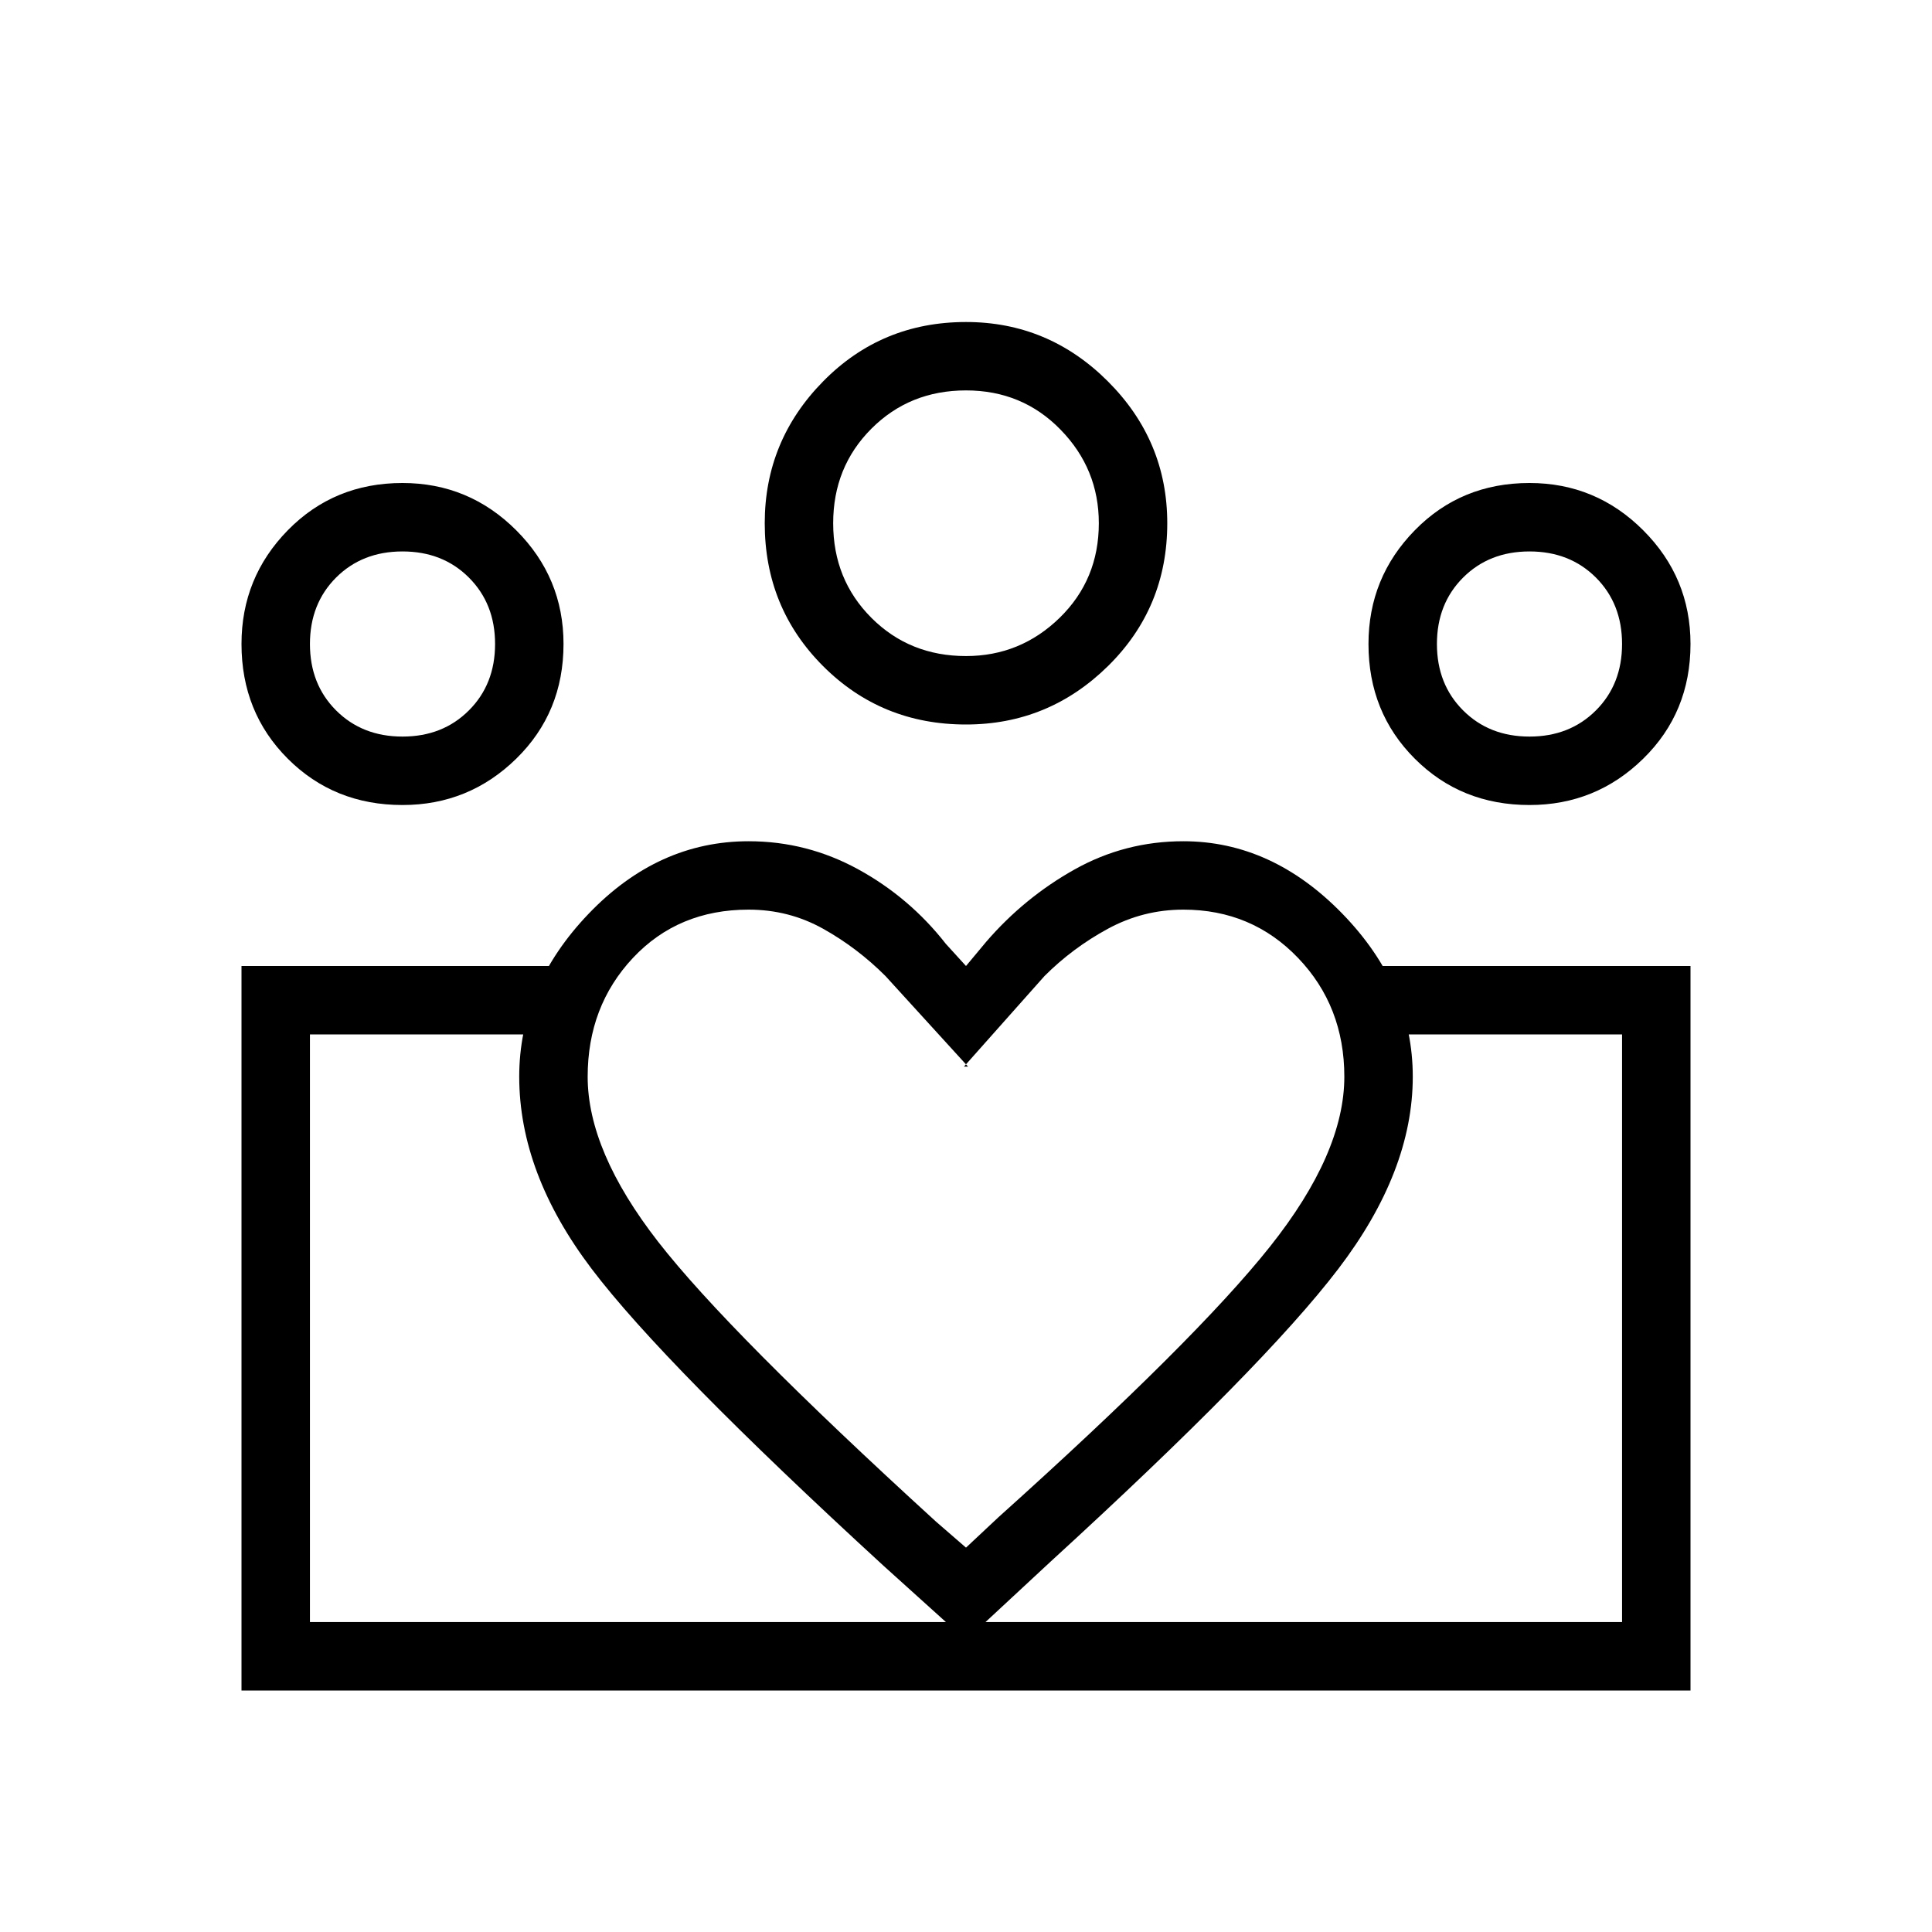 <svg xmlns="http://www.w3.org/2000/svg" height="40" width="40"><path d="M6.417 33.583V21.417v12.166Zm27.166 0V21.417ZM31.667 15.25q.833 0 1.375-.542.541-.541.541-1.375 0-.833-.541-1.375-.542-.541-1.375-.541-.834 0-1.375.541-.542.542-.542 1.375 0 .834.542 1.375.541.542 1.375.542Zm0 1.417q-1.417 0-2.375-.959-.959-.958-.959-2.375 0-1.375.959-2.354Q30.25 10 31.667 10q1.375 0 2.354.979.979.979.979 2.354 0 1.417-.979 2.375-.979.959-2.354.959ZM20 13.583q1.125 0 1.938-.791.812-.792.812-1.959 0-1.125-.792-1.937-.791-.813-1.958-.813-1.167 0-1.958.792-.792.792-.792 1.958 0 1.167.792 1.959.791.791 1.958.791ZM20 15q-1.75 0-2.958-1.208-1.209-1.209-1.209-2.959 0-1.708 1.209-2.937Q18.25 6.667 20 6.667q1.708 0 2.938 1.229 1.229 1.229 1.229 2.937 0 1.75-1.229 2.959Q21.708 15 20 15Zm-7.833 7.292q0 1.541 1.458 3.416t5.75 5.792l.625.542.667-.625q4.083-3.667 5.625-5.605 1.541-1.937 1.541-3.52 0-1.459-.958-2.459t-2.375-1q-.833 0-1.562.396-.73.396-1.313.979l-1.667 1.875h.084l-1.709-1.875q-.583-.583-1.291-.979-.709-.396-1.542-.396-1.458 0-2.396 1-.937 1-.937 2.459Zm-1.417 0q0-1.875 1.438-3.375 1.437-1.5 3.312-1.5 1.208 0 2.271.583 1.062.583 1.812 1.542L20 20l.417-.5q.791-.917 1.833-1.5 1.042-.583 2.25-.583 1.833 0 3.292 1.5 1.458 1.5 1.458 3.375 0 1.958-1.542 3.979-1.541 2.021-5.958 6.062L20 33.958l-1.708-1.541q-4.542-4.167-6.042-6.146t-1.5-3.979ZM8.333 15.25q.834 0 1.375-.542.542-.541.542-1.375 0-.833-.542-1.375-.541-.541-1.375-.541-.833 0-1.375.541-.541.542-.541 1.375 0 .834.541 1.375.542.542 1.375.542ZM20.125 35v-1.417h13.458V21.417H28.5V20H35v15ZM6.417 33.583h13.708V35H5V20h6.5V21.417H6.417Zm1.916-16.916q-1.416 0-2.375-.959Q5 14.75 5 13.333q0-1.375.958-2.354Q6.917 10 8.333 10q1.375 0 2.355.979.979.979.979 2.354 0 1.417-.979 2.375-.98.959-2.355.959ZM20 10.833Zm-11.667 2.5Zm23.334 0Z"/></svg>